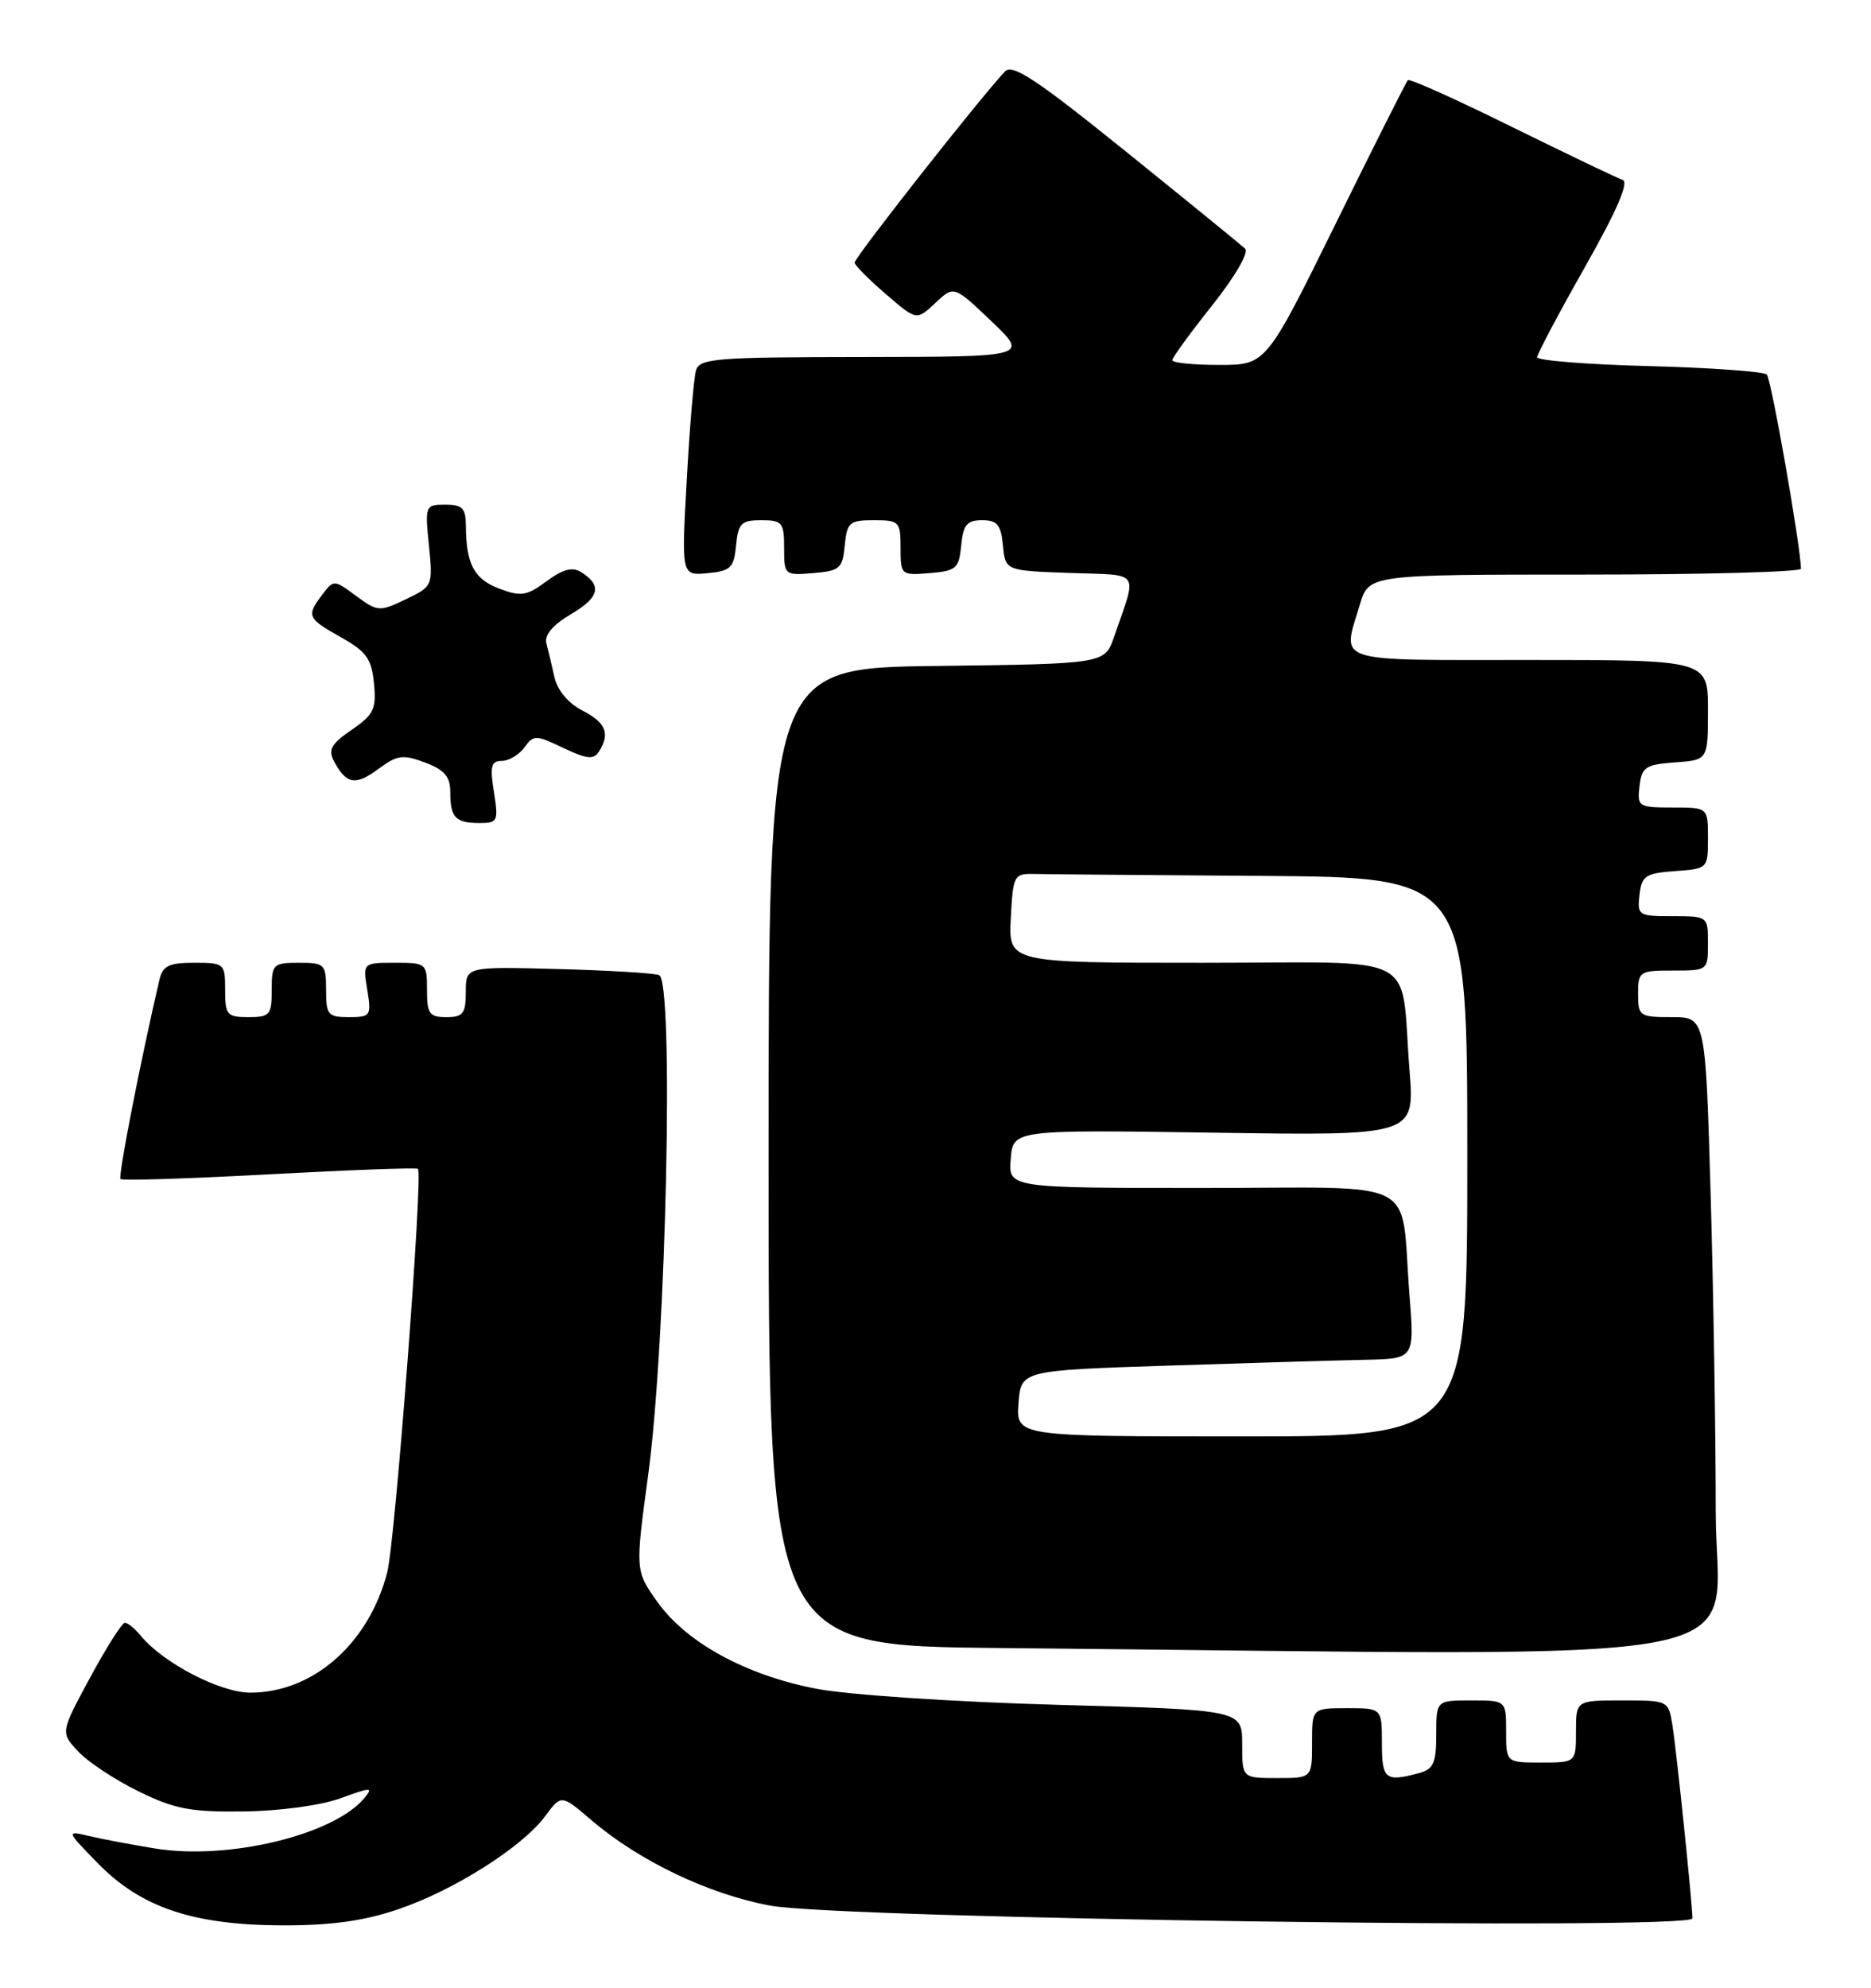 <?xml version="1.0" encoding="UTF-8" standalone="no"?>
<!DOCTYPE svg PUBLIC "-//W3C//DTD SVG 1.1//EN" "http://www.w3.org/Graphics/SVG/1.1/DTD/svg11.dtd" >
<svg xmlns="http://www.w3.org/2000/svg" xmlns:xlink="http://www.w3.org/1999/xlink" version="1.1" viewBox="0 0 241 256">
 <g >
 <path fill="currentColor"
d=" M 51.23 245.92 C 58.42 243.50 67.28 237.89 70.23 233.90 C 72.30 231.10 72.30 231.10 76.20 234.44 C 82.33 239.68 91.30 243.97 99.22 245.43 C 108.39 247.12 218.00 248.63 218.00 247.07 C 218.00 245.29 215.96 225.59 215.43 222.25 C 214.91 219.01 214.90 219.00 208.95 219.00 C 203.00 219.00 203.00 219.00 203.00 223.00 C 203.00 227.00 203.00 227.00 198.50 227.00 C 194.00 227.00 194.00 227.00 194.00 223.00 C 194.00 219.00 194.00 219.00 189.50 219.00 C 185.00 219.00 185.00 219.00 185.00 223.38 C 185.00 227.08 184.65 227.86 182.75 228.37 C 178.44 229.53 178.00 229.17 178.00 224.50 C 178.00 220.00 178.00 220.00 173.50 220.00 C 169.00 220.00 169.00 220.00 169.00 224.50 C 169.00 229.00 169.00 229.00 164.50 229.00 C 160.00 229.00 160.00 229.00 160.00 224.61 C 160.00 220.22 160.00 220.22 136.25 219.57 C 122.92 219.20 109.28 218.29 105.16 217.50 C 96.09 215.76 88.39 211.55 84.66 206.29 C 81.82 202.29 81.82 202.29 83.50 189.89 C 85.83 172.61 86.83 126.23 84.89 125.58 C 84.13 125.32 78.21 124.97 71.75 124.80 C 60.00 124.49 60.00 124.49 60.00 127.74 C 60.00 130.55 59.65 131.00 57.50 131.00 C 55.31 131.00 55.00 130.57 55.00 127.50 C 55.00 124.06 54.92 124.00 50.87 124.00 C 46.74 124.00 46.74 124.00 47.31 127.50 C 47.85 130.83 47.74 131.00 44.94 131.00 C 42.25 131.00 42.00 130.71 42.00 127.50 C 42.00 124.17 41.83 124.00 38.50 124.00 C 35.17 124.00 35.00 124.17 35.00 127.50 C 35.00 130.72 34.76 131.00 32.00 131.00 C 29.24 131.00 29.00 130.72 29.00 127.50 C 29.00 124.09 28.90 124.00 25.02 124.00 C 21.71 124.00 20.95 124.38 20.52 126.25 C 18.06 136.82 15.19 151.52 15.52 151.85 C 15.74 152.08 24.38 151.80 34.71 151.24 C 45.05 150.68 53.65 150.36 53.84 150.54 C 54.51 151.16 50.90 198.57 49.88 202.50 C 47.51 211.69 40.32 218.00 32.24 218.00 C 28.36 218.00 21.01 214.18 18.13 210.67 C 17.37 209.75 16.45 209.00 16.09 209.00 C 15.72 209.00 13.70 212.18 11.60 216.07 C 7.78 223.14 7.78 223.14 10.09 225.59 C 11.35 226.94 14.85 229.25 17.86 230.72 C 22.51 233.00 24.56 233.39 31.42 233.30 C 36.08 233.24 41.35 232.52 43.87 231.60 C 47.82 230.16 48.11 230.16 46.94 231.57 C 42.99 236.33 29.37 239.61 19.97 238.07 C 16.96 237.58 13.15 236.86 11.50 236.47 C 8.50 235.77 8.50 235.77 12.63 240.00 C 18.17 245.67 24.85 247.92 36.28 247.97 C 42.60 247.99 46.80 247.42 51.23 245.92 Z  M 221.00 194.66 C 221.00 184.58 220.70 166.13 220.34 153.66 C 219.68 131.00 219.68 131.00 215.34 131.00 C 211.18 131.00 211.00 130.87 211.00 128.00 C 211.00 125.11 211.17 125.00 215.50 125.00 C 219.98 125.00 220.00 124.98 220.00 121.50 C 220.00 118.01 219.99 118.00 215.43 118.00 C 211.04 118.00 210.88 117.89 211.18 115.25 C 211.47 112.79 211.95 112.47 215.75 112.19 C 219.98 111.89 220.00 111.87 220.00 107.94 C 220.00 104.00 220.00 104.00 215.43 104.00 C 211.04 104.00 210.88 103.89 211.18 101.25 C 211.47 98.79 211.95 98.47 215.75 98.19 C 220.00 97.89 220.00 97.89 220.00 91.44 C 220.00 85.00 220.00 85.00 197.00 85.00 C 171.36 85.00 172.87 85.50 175.16 77.87 C 176.32 74.00 176.32 74.00 204.16 74.00 C 219.47 74.00 231.99 73.66 231.98 73.25 C 231.92 70.22 228.15 48.82 227.58 48.24 C 227.18 47.85 220.36 47.36 212.43 47.15 C 204.49 46.95 198.00 46.43 198.00 46.01 C 198.00 45.60 200.76 40.38 204.14 34.42 C 208.27 27.12 209.86 23.45 209.01 23.17 C 208.31 22.94 201.89 19.86 194.74 16.34 C 187.59 12.81 181.57 10.10 181.35 10.32 C 181.13 10.53 176.93 18.88 172.02 28.86 C 163.08 47.00 163.08 47.00 157.04 47.00 C 153.72 47.00 151.00 46.73 151.00 46.39 C 151.00 46.06 153.31 42.88 156.14 39.33 C 159.05 35.67 160.89 32.51 160.39 32.03 C 159.90 31.57 153.01 25.96 145.08 19.56 C 133.49 10.21 130.41 8.17 129.44 9.21 C 126.12 12.75 110.01 33.24 110.08 33.83 C 110.13 34.20 111.95 36.03 114.12 37.89 C 118.06 41.29 118.06 41.29 120.47 39.03 C 122.87 36.77 122.87 36.77 127.69 41.36 C 132.50 45.95 132.50 45.95 111.32 45.98 C 92.01 46.00 90.09 46.15 89.64 47.75 C 89.37 48.71 88.83 55.04 88.46 61.82 C 87.77 74.14 87.77 74.14 91.14 73.82 C 94.12 73.54 94.54 73.13 94.81 70.25 C 95.09 67.39 95.48 67.00 98.06 67.00 C 100.76 67.00 101.00 67.29 101.00 70.56 C 101.00 74.06 101.06 74.12 104.75 73.81 C 108.17 73.53 108.53 73.22 108.81 70.25 C 109.10 67.27 109.42 67.00 112.56 67.00 C 115.84 67.00 116.00 67.17 116.00 70.56 C 116.00 74.06 116.06 74.12 119.75 73.81 C 123.17 73.53 123.53 73.22 123.81 70.25 C 124.07 67.58 124.55 67.00 126.50 67.00 C 128.45 67.00 128.93 67.58 129.19 70.25 C 129.50 73.50 129.50 73.50 137.80 73.79 C 147.09 74.12 146.51 73.29 143.51 82.00 C 142.30 85.50 142.30 85.50 120.65 85.77 C 99.00 86.04 99.00 86.04 99.00 149.00 C 99.00 211.97 99.00 211.97 128.75 212.25 C 231.00 213.21 221.00 215.12 221.00 194.66 Z  M 63.62 102.00 C 63.09 98.69 63.26 98.00 64.63 98.00 C 65.54 98.00 66.85 97.22 67.54 96.27 C 68.74 94.63 69.01 94.63 72.56 96.33 C 75.58 97.77 76.47 97.86 77.14 96.81 C 78.62 94.48 78.06 93.08 75.01 91.51 C 73.20 90.57 71.79 88.89 71.42 87.23 C 71.09 85.73 70.62 83.77 70.38 82.87 C 70.09 81.80 71.18 80.50 73.55 79.10 C 77.23 76.93 77.59 75.41 74.85 73.68 C 73.74 72.98 72.50 73.31 70.40 74.86 C 67.84 76.75 67.11 76.87 64.31 75.81 C 61.07 74.59 60.04 72.65 60.01 67.75 C 60.00 65.45 59.57 65.00 57.36 65.00 C 54.78 65.00 54.73 65.11 55.25 70.25 C 55.77 75.45 55.74 75.52 52.26 77.19 C 48.87 78.81 48.64 78.79 45.87 76.75 C 43.04 74.65 42.98 74.65 41.53 76.56 C 39.44 79.33 39.56 79.63 43.91 82.07 C 47.20 83.92 47.87 84.85 48.17 88.02 C 48.49 91.32 48.14 92.05 45.29 94.00 C 42.65 95.81 42.23 96.56 43.03 98.06 C 44.61 101.01 45.79 101.22 48.73 99.04 C 51.17 97.23 51.90 97.14 54.75 98.21 C 57.28 99.16 58.00 100.02 58.00 102.05 C 58.00 105.30 58.67 106.00 61.79 106.00 C 64.11 106.00 64.22 105.76 63.62 102.00 Z  M 131.19 180.75 C 131.50 176.50 131.50 176.50 150.50 175.88 C 160.95 175.54 172.36 175.20 175.85 175.13 C 182.21 175.00 182.21 175.00 181.55 166.75 C 180.33 151.35 183.53 153.00 154.86 153.00 C 129.88 153.00 129.88 153.00 130.19 149.25 C 130.50 145.50 130.50 145.50 156.37 145.88 C 182.23 146.27 182.23 146.27 181.56 137.88 C 180.32 122.33 183.54 124.00 154.87 124.00 C 129.90 124.00 129.90 124.00 130.20 118.25 C 130.49 112.70 130.60 112.50 133.25 112.56 C 134.76 112.60 147.93 112.71 162.50 112.81 C 189.00 113.00 189.00 113.00 189.00 149.00 C 189.00 185.00 189.00 185.00 159.94 185.00 C 130.89 185.00 130.89 185.00 131.19 180.75 Z "/>
</g>
</svg>